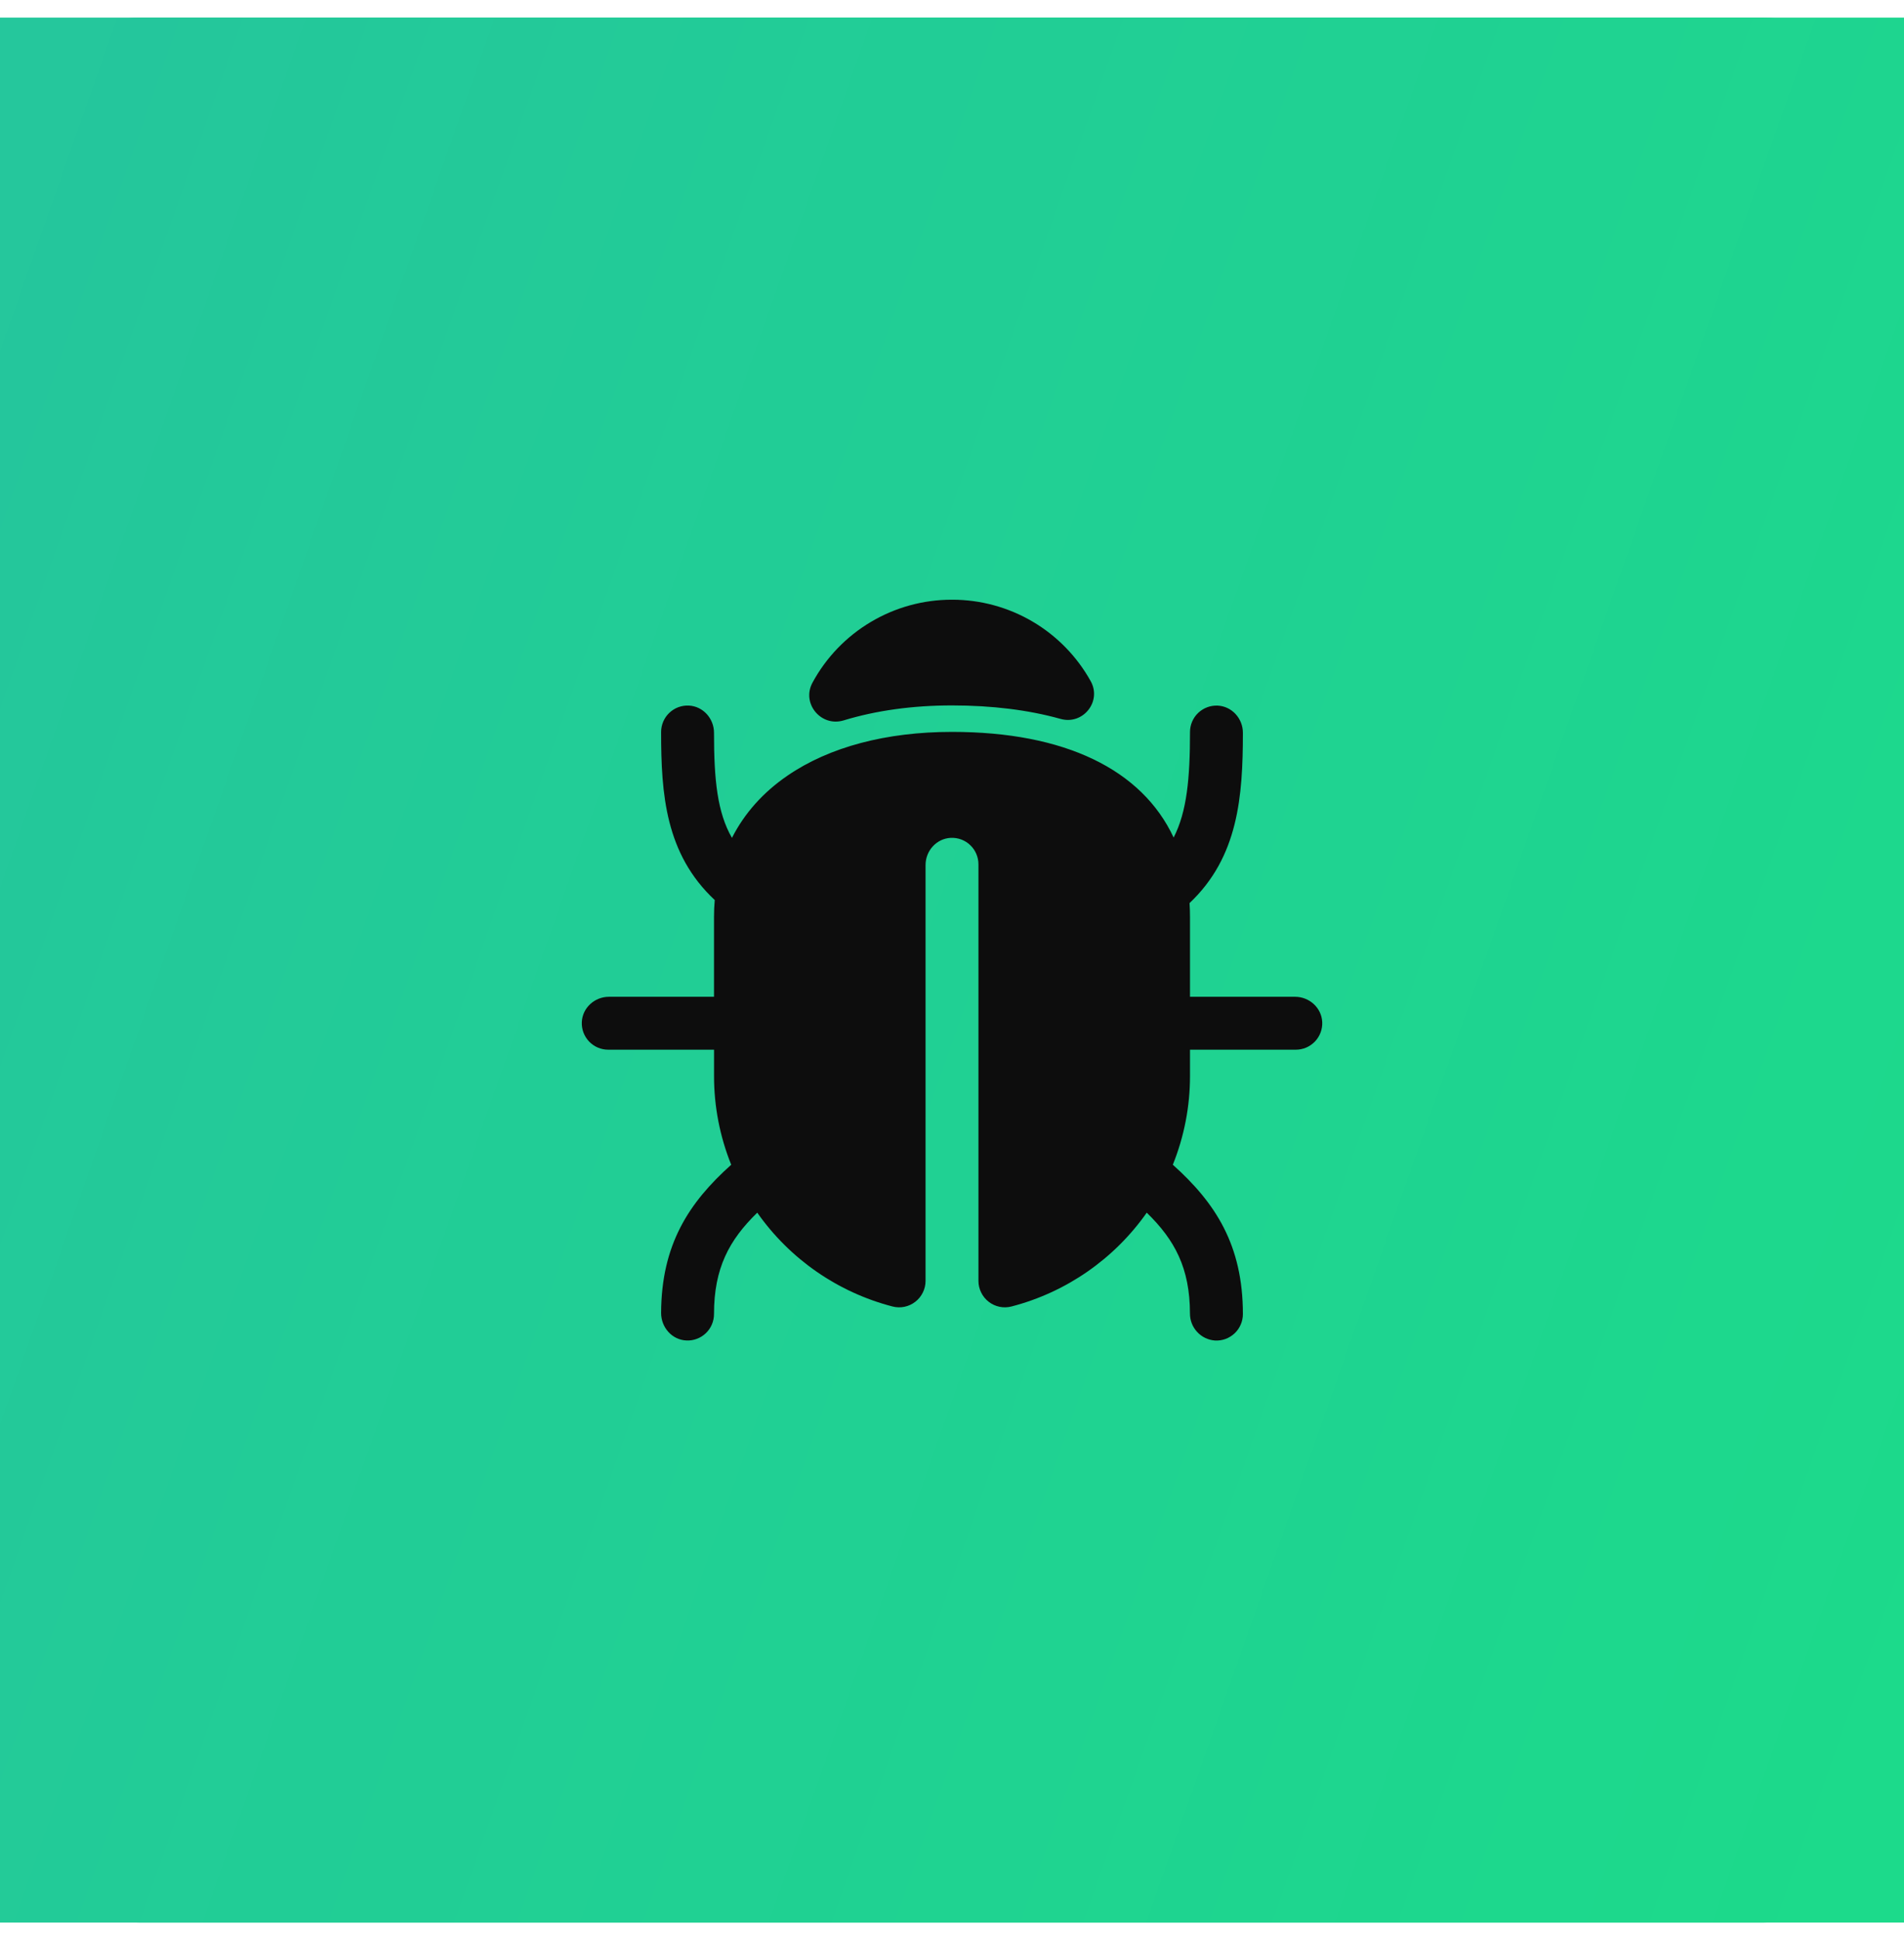 <svg width="54" height="55" viewBox="0 0 54 55" fill="none" xmlns="http://www.w3.org/2000/svg">
<rect y="0.5" width="54" height="54" rx="4" fill="#1CDA8B"/>
<g clip-path="url(#clip0_1_278)">
<path d="M0 0.5H54V54.5H0V0.5Z" fill="#1CDA8B"/>
<path d="M0 0.5H54V54.5H0V0.5Z" fill="url(#paint0_linear_1_278)"/>
</g>
<g clip-path="url(#clip1_1_278)">
<path d="M36.729 28.256H33.75V25.997C33.75 25.862 33.746 25.729 33.737 25.6C35.123 24.293 35.249 22.57 35.25 20.772C35.25 20.368 34.939 20.022 34.535 20.002C34.434 19.998 34.333 20.013 34.238 20.049C34.143 20.084 34.056 20.139 33.983 20.208C33.909 20.278 33.851 20.362 33.811 20.455C33.771 20.548 33.75 20.649 33.75 20.75C33.75 22.062 33.663 23.007 33.286 23.742C32.385 21.814 30.203 20.747 27 20.747C25.134 20.747 23.522 21.175 22.339 21.984C21.641 22.461 21.111 23.058 20.759 23.752C20.344 23.03 20.25 22.109 20.25 20.772C20.25 20.368 19.941 20.022 19.538 20.001C19.436 19.996 19.334 20.012 19.239 20.047C19.144 20.082 19.057 20.137 18.983 20.207C18.909 20.277 18.851 20.361 18.811 20.454C18.771 20.548 18.75 20.648 18.75 20.75C18.75 22.514 18.872 24.206 20.271 25.514C20.257 25.672 20.25 25.833 20.25 25.997V28.256H17.271C16.867 28.256 16.521 28.566 16.501 28.97C16.496 29.072 16.512 29.173 16.547 29.268C16.583 29.363 16.637 29.45 16.707 29.524C16.778 29.597 16.862 29.656 16.955 29.696C17.049 29.736 17.149 29.756 17.251 29.756H20.251V30.5C20.25 31.362 20.416 32.217 20.738 33.017C19.535 34.093 18.758 35.281 18.75 37.219C18.75 37.629 19.06 37.983 19.47 37.999C19.571 38.004 19.672 37.987 19.766 37.951C19.861 37.916 19.947 37.861 20.02 37.791C20.093 37.721 20.151 37.637 20.19 37.544C20.23 37.451 20.25 37.351 20.25 37.25C20.25 35.953 20.677 35.154 21.477 34.376C22.399 35.689 23.759 36.632 25.312 37.035C25.423 37.064 25.539 37.067 25.651 37.044C25.763 37.021 25.869 36.972 25.959 36.902C26.05 36.832 26.123 36.742 26.173 36.639C26.224 36.537 26.25 36.424 26.25 36.309V24.521C26.25 24.117 26.56 23.771 26.964 23.751C27.065 23.746 27.167 23.762 27.262 23.797C27.357 23.833 27.444 23.887 27.517 23.957C27.591 24.027 27.649 24.111 27.689 24.205C27.729 24.298 27.75 24.398 27.75 24.5V36.309C27.75 36.424 27.776 36.537 27.827 36.639C27.877 36.742 27.95 36.832 28.041 36.902C28.131 36.972 28.237 37.021 28.349 37.044C28.461 37.067 28.577 37.064 28.688 37.035C30.241 36.632 31.6 35.689 32.523 34.376C33.32 35.151 33.746 35.947 33.749 37.233C33.748 37.427 33.82 37.614 33.952 37.756C34.083 37.899 34.264 37.986 34.457 38C34.559 38.006 34.661 37.991 34.758 37.956C34.853 37.921 34.941 37.866 35.016 37.796C35.09 37.726 35.149 37.641 35.189 37.547C35.229 37.453 35.25 37.352 35.25 37.25C35.25 35.296 34.472 34.099 33.263 33.017C33.585 32.217 33.751 31.362 33.75 30.5V29.756H36.75C36.852 29.756 36.952 29.736 37.046 29.696C37.139 29.656 37.223 29.597 37.294 29.524C37.364 29.45 37.418 29.363 37.454 29.268C37.489 29.173 37.505 29.072 37.5 28.97C37.48 28.566 37.133 28.256 36.729 28.256Z" fill="#0D0D0D"/>
<path d="M30.065 20.375L30.08 20.379C30.716 20.557 31.255 19.885 30.933 19.308C30.544 18.609 29.975 18.026 29.285 17.62C28.596 17.215 27.81 17 27.01 17H26.99C26.182 17 25.389 17.219 24.694 17.633C24 18.046 23.429 18.639 23.044 19.35C22.723 19.939 23.285 20.616 23.927 20.421C24.851 20.14 25.886 19.997 27 19.997C28.129 19.997 29.16 20.124 30.065 20.375Z" fill="#0D0D0D"/>
</g>
<defs>
<linearGradient id="paint0_linear_1_278" x1="60.75" y1="27.5" x2="-1.60933e-06" y2="6.125" gradientUnits="userSpaceOnUse">
<stop stop-color="#5555FF" stop-opacity="0"/>
<stop offset="1" stop-color="#5555FF" stop-opacity="0.15"/>
</linearGradient>
<clipPath id="clip0_1_278">
<rect width="54" height="54" fill="white" transform="translate(0 0.5)"/>
</clipPath>
<clipPath id="clip1_1_278">
<rect width="24" height="24" fill="white" transform="translate(15 15.5)"/>
</clipPath>
</defs>
</svg>
